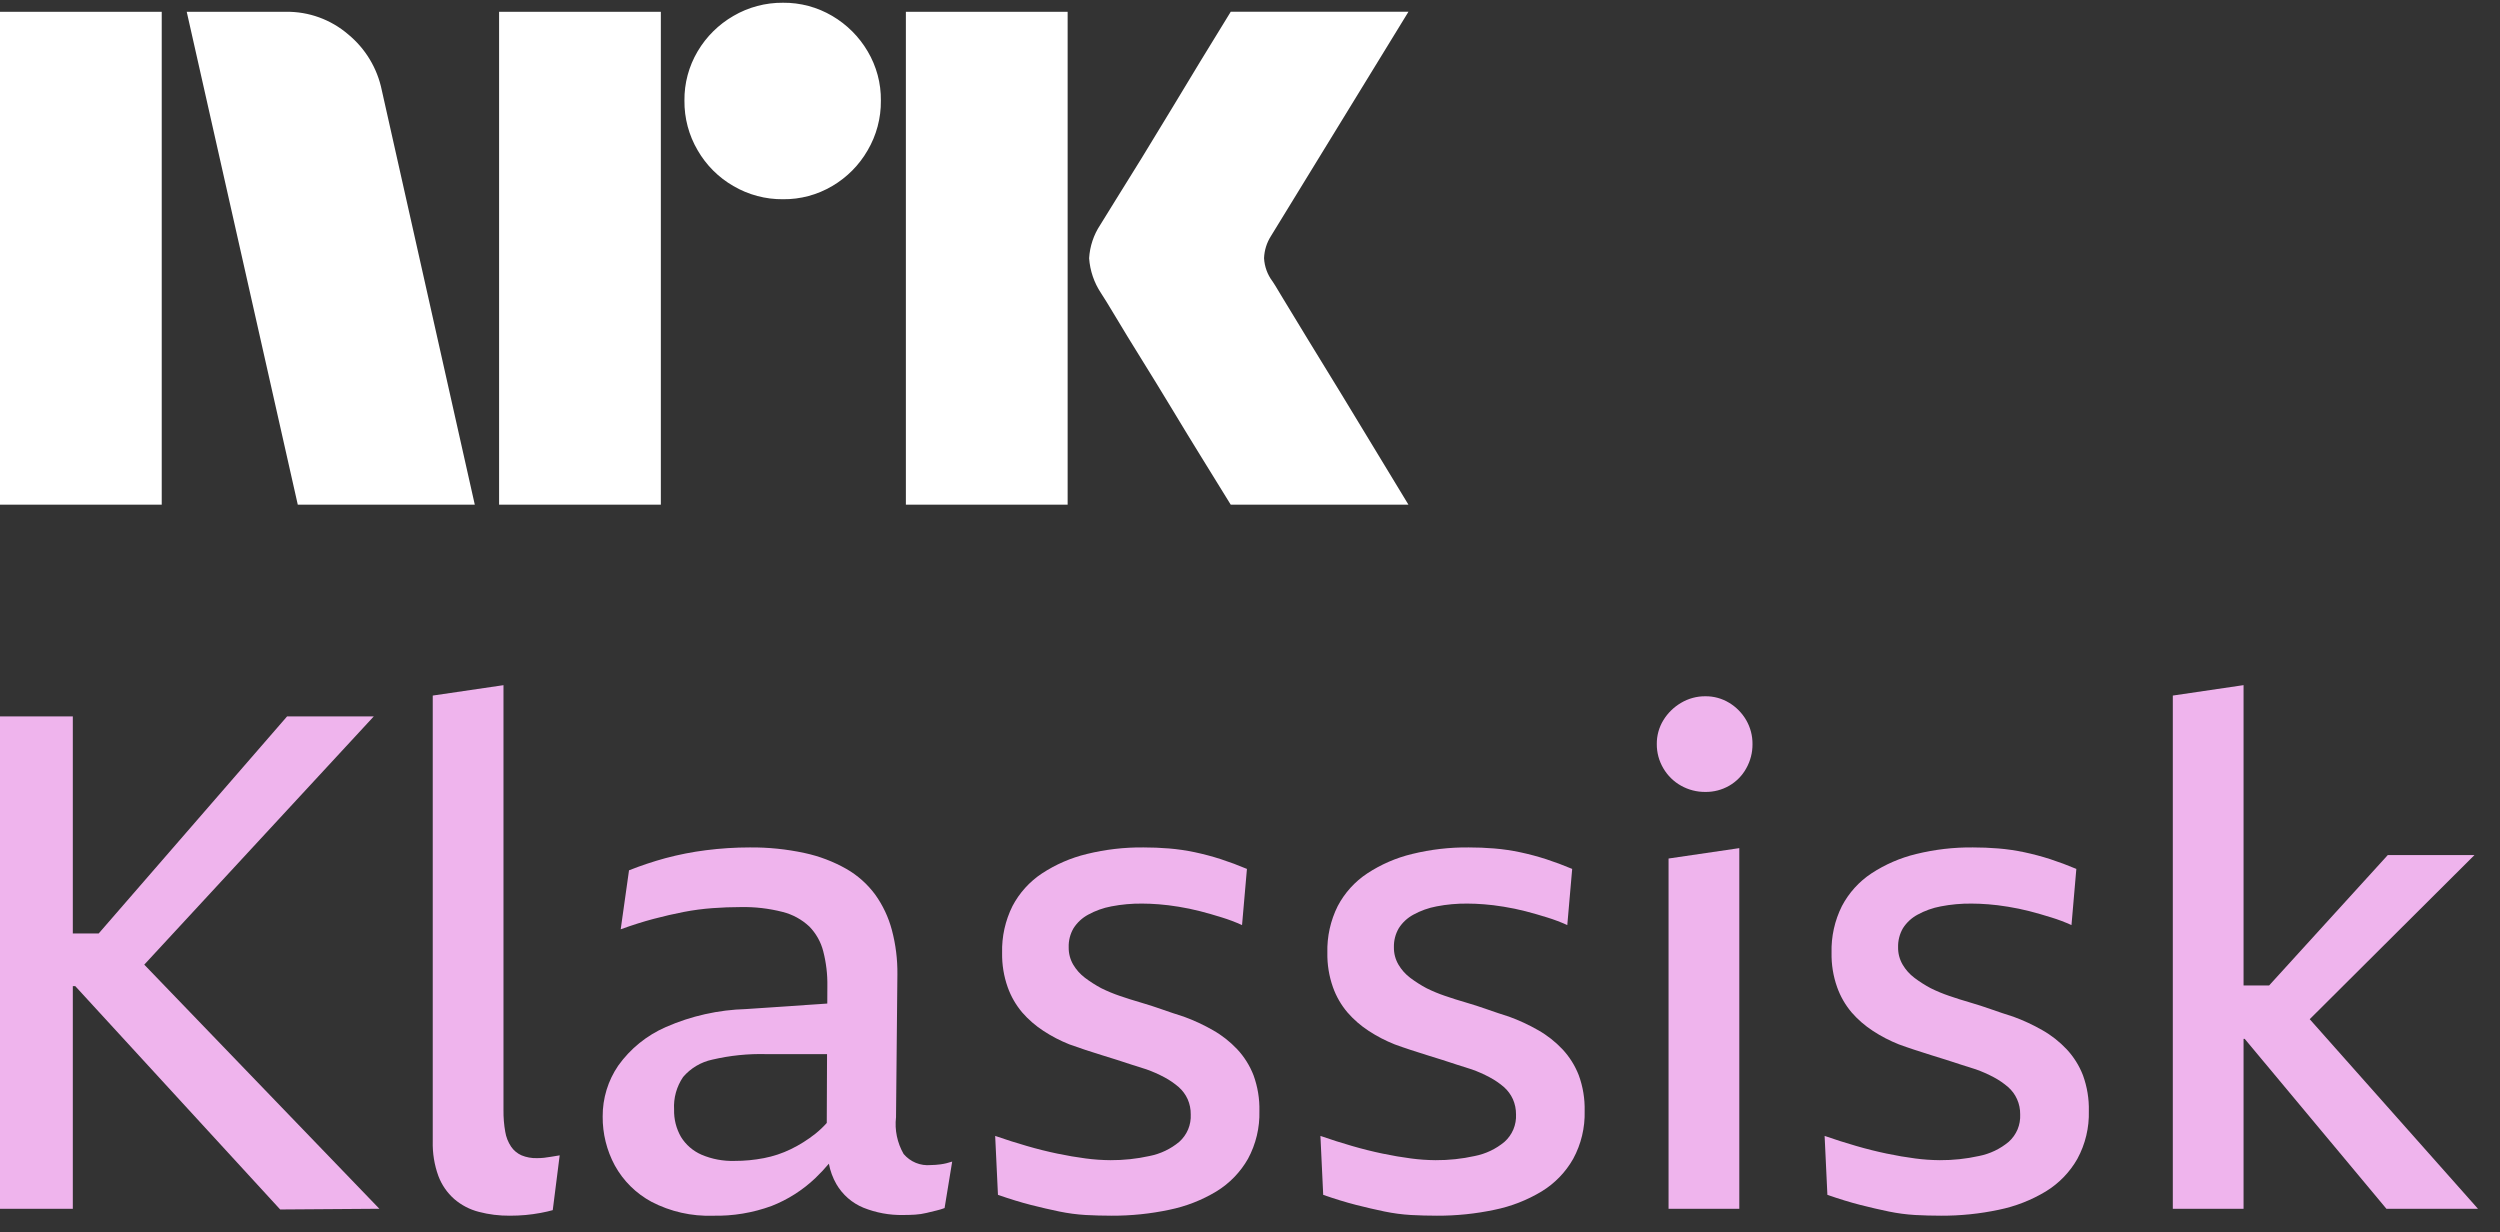 <svg width="71" height="35" viewBox="0 0 71 35" fill="none" xmlns="http://www.w3.org/2000/svg">
<rect x="0" y="0" width="71" height="35" fill="#333333" stroke="none"/>
<path d="M0 14.333V0.335H4.593V14.333H0ZM10.843 2.563L13.484 14.333H8.457L5.303 0.335H8.123C8.769 0.326 9.396 0.554 9.887 0.975C10.378 1.379 10.716 1.939 10.843 2.563ZM14.174 14.333V0.335H18.768V14.333H14.174ZM22.237 5.658C21.742 5.663 21.255 5.533 20.828 5.283C20.406 5.04 20.056 4.69 19.813 4.268C19.562 3.841 19.433 3.354 19.438 2.858C19.432 2.366 19.562 1.882 19.813 1.458C20.059 1.041 20.409 0.695 20.828 0.453C21.255 0.203 21.742 0.074 22.237 0.078C22.729 0.073 23.213 0.203 23.637 0.453C24.052 0.697 24.398 1.043 24.642 1.458C24.893 1.882 25.023 2.366 25.017 2.858C25.022 3.354 24.892 3.841 24.642 4.268C24.401 4.688 24.054 5.038 23.637 5.283C23.213 5.534 22.729 5.664 22.237 5.658H22.237ZM25.727 14.333V0.335H30.321V14.333H25.727ZM36.136 7.985C36.149 7.998 36.248 8.159 36.432 8.468C36.616 8.776 36.856 9.17 37.151 9.651C37.447 10.131 37.759 10.64 38.087 11.179C38.416 11.717 38.725 12.227 39.014 12.707C39.303 13.187 39.631 13.729 40 14.333H34.953C34.638 13.821 34.352 13.357 34.095 12.943C33.839 12.529 33.566 12.082 33.278 11.603C32.988 11.123 32.702 10.657 32.42 10.203C32.137 9.749 31.894 9.351 31.691 9.01C31.486 8.668 31.345 8.438 31.266 8.32C31.071 8.026 30.956 7.686 30.931 7.334C30.951 6.996 31.06 6.669 31.247 6.387C31.325 6.256 31.47 6.022 31.68 5.687C31.891 5.352 32.137 4.955 32.42 4.495C32.702 4.034 32.988 3.565 33.278 3.085C33.567 2.605 33.84 2.155 34.095 1.734C34.352 1.314 34.638 0.847 34.953 0.334H40L36.096 6.703C35.975 6.892 35.907 7.11 35.899 7.334C35.912 7.569 35.994 7.796 36.135 7.985H36.136Z" fill="white"/>
<path d="M10.616 20.345H8.154L2.803 26.51H2.068V20.345H0V34.329H2.068V28.007H2.138L7.957 34.349L10.774 34.329L4.097 27.396L10.616 20.345Z" fill="#EFB4ED"/>
<path d="M15.451 32.881C15.383 32.888 15.314 32.892 15.245 32.891C15.096 32.895 14.949 32.868 14.812 32.812C14.692 32.759 14.59 32.674 14.516 32.566C14.431 32.438 14.373 32.294 14.349 32.142C14.313 31.941 14.297 31.737 14.299 31.532V19.459L12.29 19.754V32.418C12.282 32.75 12.335 33.081 12.448 33.393C12.542 33.647 12.698 33.874 12.901 34.053C13.103 34.227 13.342 34.351 13.6 34.417C13.886 34.492 14.181 34.528 14.477 34.526C14.634 34.526 14.785 34.519 14.93 34.506C15.074 34.492 15.215 34.473 15.353 34.447C15.491 34.421 15.606 34.395 15.698 34.368L15.895 32.812C15.816 32.826 15.737 32.839 15.658 32.851C15.58 32.864 15.511 32.874 15.451 32.881Z" fill="#EFB4ED"/>
<path d="M26.432 33.088C26.288 33.101 26.143 33.08 26.009 33.025C25.875 32.97 25.757 32.883 25.663 32.773C25.481 32.457 25.405 32.091 25.447 31.729L25.486 27.672C25.491 27.246 25.438 26.822 25.329 26.411C25.233 26.05 25.073 25.71 24.856 25.407C24.637 25.11 24.359 24.862 24.039 24.678C23.667 24.467 23.265 24.314 22.847 24.225C22.336 24.115 21.814 24.062 21.291 24.067C20.876 24.067 20.462 24.094 20.051 24.146C19.662 24.195 19.276 24.271 18.898 24.372C18.547 24.468 18.202 24.583 17.864 24.717L17.628 26.392C17.956 26.273 18.268 26.174 18.563 26.096C18.859 26.018 19.144 25.952 19.42 25.899C19.69 25.847 19.963 25.811 20.237 25.791C20.506 25.771 20.772 25.761 21.035 25.761C21.437 25.753 21.838 25.799 22.227 25.899C22.511 25.97 22.771 26.113 22.985 26.313C23.175 26.508 23.311 26.748 23.379 27.012C23.463 27.336 23.503 27.671 23.497 28.007L23.495 28.501L21.193 28.657C20.405 28.679 19.629 28.852 18.908 29.169C18.368 29.405 17.902 29.782 17.559 30.262C17.267 30.688 17.113 31.193 17.116 31.709C17.112 32.194 17.23 32.671 17.46 33.098C17.701 33.536 18.064 33.895 18.504 34.132C19.041 34.411 19.642 34.547 20.247 34.526C20.814 34.539 21.379 34.445 21.912 34.25C22.372 34.07 22.793 33.802 23.152 33.462C23.289 33.331 23.418 33.193 23.54 33.049C23.578 33.253 23.65 33.449 23.753 33.629C23.929 33.931 24.198 34.166 24.521 34.299C24.878 34.442 25.26 34.513 25.644 34.506C25.762 34.506 25.877 34.503 25.988 34.496C26.098 34.489 26.207 34.473 26.314 34.447C26.419 34.42 26.513 34.397 26.599 34.378C26.676 34.36 26.752 34.337 26.826 34.309L27.042 32.989C26.933 33.026 26.821 33.053 26.707 33.068C26.616 33.08 26.524 33.087 26.432 33.088ZM23.152 32.202C22.939 32.37 22.708 32.516 22.463 32.635C22.219 32.754 21.961 32.84 21.695 32.891C21.419 32.944 21.139 32.971 20.858 32.97C20.537 32.979 20.218 32.919 19.922 32.793C19.682 32.688 19.479 32.513 19.341 32.29C19.205 32.054 19.137 31.785 19.144 31.512C19.125 31.184 19.215 30.859 19.4 30.587C19.615 30.336 19.905 30.163 20.227 30.094C20.731 29.976 21.247 29.923 21.764 29.937H23.488L23.48 31.892C23.38 32.004 23.27 32.108 23.152 32.202Z" fill="#EFB4ED"/>
<path d="M35.137 29.799C34.935 29.585 34.703 29.402 34.447 29.257C34.183 29.106 33.906 28.977 33.62 28.873C33.41 28.807 33.203 28.738 33 28.666C32.796 28.594 32.593 28.528 32.389 28.469C32.185 28.41 31.988 28.348 31.798 28.282C31.62 28.221 31.445 28.149 31.276 28.065C31.115 27.979 30.96 27.88 30.814 27.77C30.679 27.668 30.565 27.541 30.479 27.395C30.392 27.246 30.348 27.075 30.351 26.903C30.345 26.713 30.393 26.525 30.489 26.361C30.592 26.2 30.734 26.068 30.903 25.977C31.109 25.864 31.331 25.784 31.562 25.741C31.851 25.685 32.145 25.659 32.439 25.662C32.583 25.662 32.741 25.669 32.911 25.682C33.082 25.695 33.269 25.718 33.473 25.751C33.677 25.784 33.879 25.826 34.083 25.878C34.288 25.931 34.494 25.99 34.704 26.056C34.898 26.116 35.089 26.188 35.274 26.272L35.413 24.677C35.163 24.572 34.917 24.48 34.674 24.401C34.432 24.323 34.185 24.257 33.936 24.204C33.692 24.153 33.445 24.116 33.197 24.096C32.954 24.076 32.715 24.067 32.478 24.067C31.934 24.061 31.391 24.124 30.863 24.254C30.411 24.363 29.982 24.55 29.593 24.805C29.24 25.038 28.952 25.357 28.755 25.731C28.55 26.143 28.448 26.6 28.46 27.06C28.454 27.392 28.507 27.722 28.618 28.035C28.711 28.298 28.851 28.541 29.031 28.754C29.206 28.955 29.409 29.131 29.632 29.276C29.864 29.429 30.112 29.557 30.37 29.66C30.515 29.713 30.666 29.765 30.824 29.817C30.981 29.87 31.135 29.919 31.287 29.965C31.438 30.011 31.585 30.057 31.73 30.103C31.875 30.148 32.015 30.195 32.153 30.241C32.291 30.286 32.425 30.33 32.557 30.369C32.733 30.431 32.904 30.507 33.069 30.595C33.214 30.672 33.349 30.765 33.473 30.871C33.582 30.967 33.669 31.084 33.729 31.216C33.789 31.352 33.819 31.5 33.817 31.649C33.824 31.795 33.799 31.94 33.743 32.075C33.686 32.209 33.601 32.33 33.492 32.427C33.248 32.631 32.957 32.77 32.645 32.831C32.28 32.912 31.907 32.951 31.533 32.949C31.299 32.947 31.065 32.931 30.833 32.9C30.578 32.867 30.308 32.821 30.026 32.762C29.744 32.703 29.455 32.631 29.16 32.545C28.864 32.46 28.565 32.365 28.263 32.26L28.342 33.934C28.683 34.052 28.995 34.148 29.277 34.22C29.56 34.292 29.829 34.354 30.085 34.407C30.332 34.458 30.582 34.491 30.833 34.506C31.076 34.519 31.323 34.526 31.572 34.526C32.121 34.528 32.67 34.472 33.207 34.358C33.68 34.262 34.133 34.085 34.546 33.836C34.919 33.608 35.227 33.29 35.443 32.91C35.668 32.494 35.78 32.025 35.767 31.551C35.775 31.206 35.718 30.862 35.6 30.537C35.494 30.264 35.337 30.013 35.137 29.799Z" fill="#EFB4ED"/>
<path d="M44.374 29.799C44.172 29.585 43.94 29.402 43.684 29.257C43.42 29.106 43.143 28.977 42.857 28.873C42.647 28.807 42.44 28.738 42.237 28.666C42.033 28.594 41.83 28.528 41.626 28.469C41.422 28.41 41.225 28.348 41.035 28.282C40.856 28.221 40.682 28.149 40.513 28.065C40.351 27.979 40.197 27.88 40.05 27.77C39.915 27.668 39.802 27.541 39.716 27.395C39.629 27.246 39.584 27.076 39.587 26.903C39.582 26.713 39.63 26.525 39.726 26.361C39.828 26.2 39.971 26.068 40.139 25.977C40.345 25.864 40.568 25.784 40.799 25.741C41.088 25.685 41.381 25.659 41.675 25.662C41.82 25.662 41.977 25.669 42.148 25.682C42.319 25.695 42.506 25.718 42.709 25.751C42.913 25.784 43.116 25.826 43.32 25.878C43.523 25.931 43.73 25.99 43.941 26.056C44.135 26.116 44.326 26.188 44.511 26.272L44.65 24.677C44.4 24.572 44.154 24.48 43.911 24.401C43.668 24.323 43.422 24.257 43.172 24.204C42.929 24.153 42.682 24.116 42.434 24.096C42.19 24.076 41.951 24.067 41.715 24.067C41.171 24.061 40.628 24.124 40.1 24.254C39.648 24.363 39.218 24.55 38.83 24.805C38.477 25.038 38.189 25.357 37.992 25.731C37.786 26.143 37.685 26.6 37.697 27.06C37.691 27.392 37.745 27.722 37.855 28.035C37.948 28.298 38.088 28.541 38.269 28.754C38.444 28.955 38.646 29.131 38.869 29.276C39.102 29.429 39.349 29.557 39.608 29.66C39.752 29.713 39.903 29.765 40.061 29.817C40.218 29.87 40.372 29.919 40.524 29.965C40.675 30.011 40.822 30.057 40.967 30.103C41.111 30.148 41.252 30.195 41.39 30.241C41.528 30.286 41.662 30.33 41.794 30.369C41.97 30.431 42.141 30.507 42.306 30.595C42.45 30.672 42.586 30.764 42.71 30.871C42.819 30.967 42.906 31.084 42.966 31.216C43.026 31.352 43.056 31.5 43.055 31.649C43.062 31.795 43.036 31.94 42.98 32.075C42.923 32.209 42.838 32.33 42.729 32.427C42.486 32.631 42.194 32.77 41.882 32.831C41.517 32.912 41.144 32.951 40.77 32.949C40.536 32.947 40.302 32.931 40.071 32.9C39.815 32.867 39.545 32.821 39.263 32.762C38.981 32.703 38.692 32.631 38.396 32.545C38.101 32.46 37.802 32.365 37.5 32.26L37.579 33.934C37.92 34.052 38.232 34.148 38.515 34.22C38.797 34.292 39.067 34.354 39.322 34.407C39.569 34.458 39.819 34.491 40.071 34.506C40.313 34.519 40.559 34.526 40.809 34.526C41.358 34.528 41.906 34.472 42.444 34.358C42.917 34.262 43.37 34.085 43.783 33.836C44.156 33.609 44.464 33.29 44.679 32.91C44.905 32.494 45.017 32.025 45.004 31.551C45.012 31.206 44.956 30.862 44.837 30.537C44.731 30.264 44.574 30.013 44.374 29.799Z" fill="#EFB4ED"/>
<path d="M49.111 19.961C48.906 19.836 48.671 19.771 48.431 19.774C48.189 19.772 47.95 19.837 47.742 19.961C47.537 20.081 47.364 20.25 47.24 20.453C47.115 20.657 47.05 20.893 47.053 21.132C47.051 21.375 47.116 21.613 47.24 21.822C47.361 22.028 47.534 22.198 47.742 22.314C47.953 22.432 48.19 22.493 48.431 22.491C48.67 22.494 48.904 22.433 49.111 22.314C49.313 22.197 49.48 22.027 49.593 21.822C49.712 21.611 49.773 21.374 49.771 21.132C49.773 20.894 49.712 20.66 49.593 20.453C49.476 20.251 49.31 20.082 49.111 19.961Z" fill="#EFB4ED"/>
<path d="M47.387 34.329H49.396V24.087L47.387 24.382V34.329Z" fill="#EFB4ED"/>
<path d="M58.693 29.799C58.491 29.585 58.259 29.402 58.003 29.257C57.739 29.106 57.462 28.977 57.176 28.873C56.966 28.807 56.759 28.738 56.556 28.666C56.352 28.594 56.148 28.528 55.945 28.469C55.741 28.41 55.544 28.348 55.354 28.282C55.175 28.221 55.001 28.149 54.832 28.065C54.67 27.979 54.515 27.88 54.369 27.77C54.234 27.668 54.12 27.541 54.035 27.395C53.948 27.246 53.903 27.076 53.906 26.903C53.901 26.713 53.949 26.525 54.044 26.361C54.147 26.2 54.289 26.068 54.458 25.977C54.664 25.864 54.887 25.784 55.118 25.741C55.407 25.685 55.7 25.659 55.994 25.662C56.138 25.662 56.296 25.669 56.467 25.682C56.638 25.695 56.825 25.718 57.028 25.751C57.232 25.784 57.435 25.826 57.639 25.878C57.842 25.931 58.049 25.99 58.259 26.056C58.454 26.116 58.645 26.188 58.83 26.272L58.968 24.677C58.719 24.572 58.472 24.48 58.23 24.401C57.987 24.323 57.741 24.257 57.491 24.204C57.248 24.153 57.001 24.116 56.753 24.096C56.51 24.076 56.27 24.067 56.034 24.067C55.49 24.061 54.947 24.124 54.419 24.254C53.967 24.363 53.537 24.55 53.148 24.805C52.796 25.038 52.508 25.357 52.311 25.731C52.105 26.143 52.004 26.6 52.016 27.06C52.01 27.392 52.063 27.722 52.174 28.035C52.267 28.298 52.407 28.541 52.587 28.754C52.762 28.955 52.965 29.131 53.188 29.276C53.421 29.429 53.668 29.557 53.927 29.66C54.071 29.713 54.222 29.765 54.38 29.817C54.538 29.87 54.692 29.919 54.842 29.965C54.993 30.011 55.141 30.057 55.285 30.103C55.43 30.148 55.571 30.194 55.709 30.241C55.847 30.287 55.981 30.33 56.113 30.369C56.289 30.431 56.46 30.507 56.625 30.595C56.77 30.672 56.905 30.765 57.029 30.871C57.138 30.967 57.225 31.084 57.284 31.216C57.345 31.352 57.375 31.5 57.373 31.649C57.38 31.795 57.355 31.94 57.299 32.075C57.242 32.209 57.157 32.33 57.048 32.427C56.804 32.631 56.513 32.77 56.201 32.831C55.836 32.912 55.463 32.951 55.089 32.949C54.855 32.947 54.621 32.931 54.389 32.9C54.133 32.867 53.864 32.821 53.582 32.762C53.3 32.703 53.011 32.631 52.715 32.545C52.42 32.46 52.121 32.365 51.819 32.26L51.898 33.934C52.239 34.052 52.551 34.148 52.834 34.22C53.116 34.292 53.385 34.354 53.641 34.407C53.888 34.458 54.138 34.491 54.389 34.506C54.632 34.519 54.878 34.526 55.128 34.526C55.677 34.528 56.225 34.472 56.763 34.358C57.236 34.262 57.689 34.085 58.102 33.836C58.474 33.608 58.783 33.29 58.998 32.91C59.224 32.494 59.336 32.025 59.323 31.551C59.331 31.206 59.274 30.862 59.156 30.537C59.05 30.264 58.893 30.013 58.693 29.799Z" fill="#EFB4ED"/>
<path d="M67.774 34.329H70.374L65.596 28.945L70.275 24.284H67.813L64.443 27.987H63.717V19.458L61.708 19.754V34.329H63.717V29.503H63.749L67.774 34.329Z" fill="#EFB4ED"/>
</svg>
